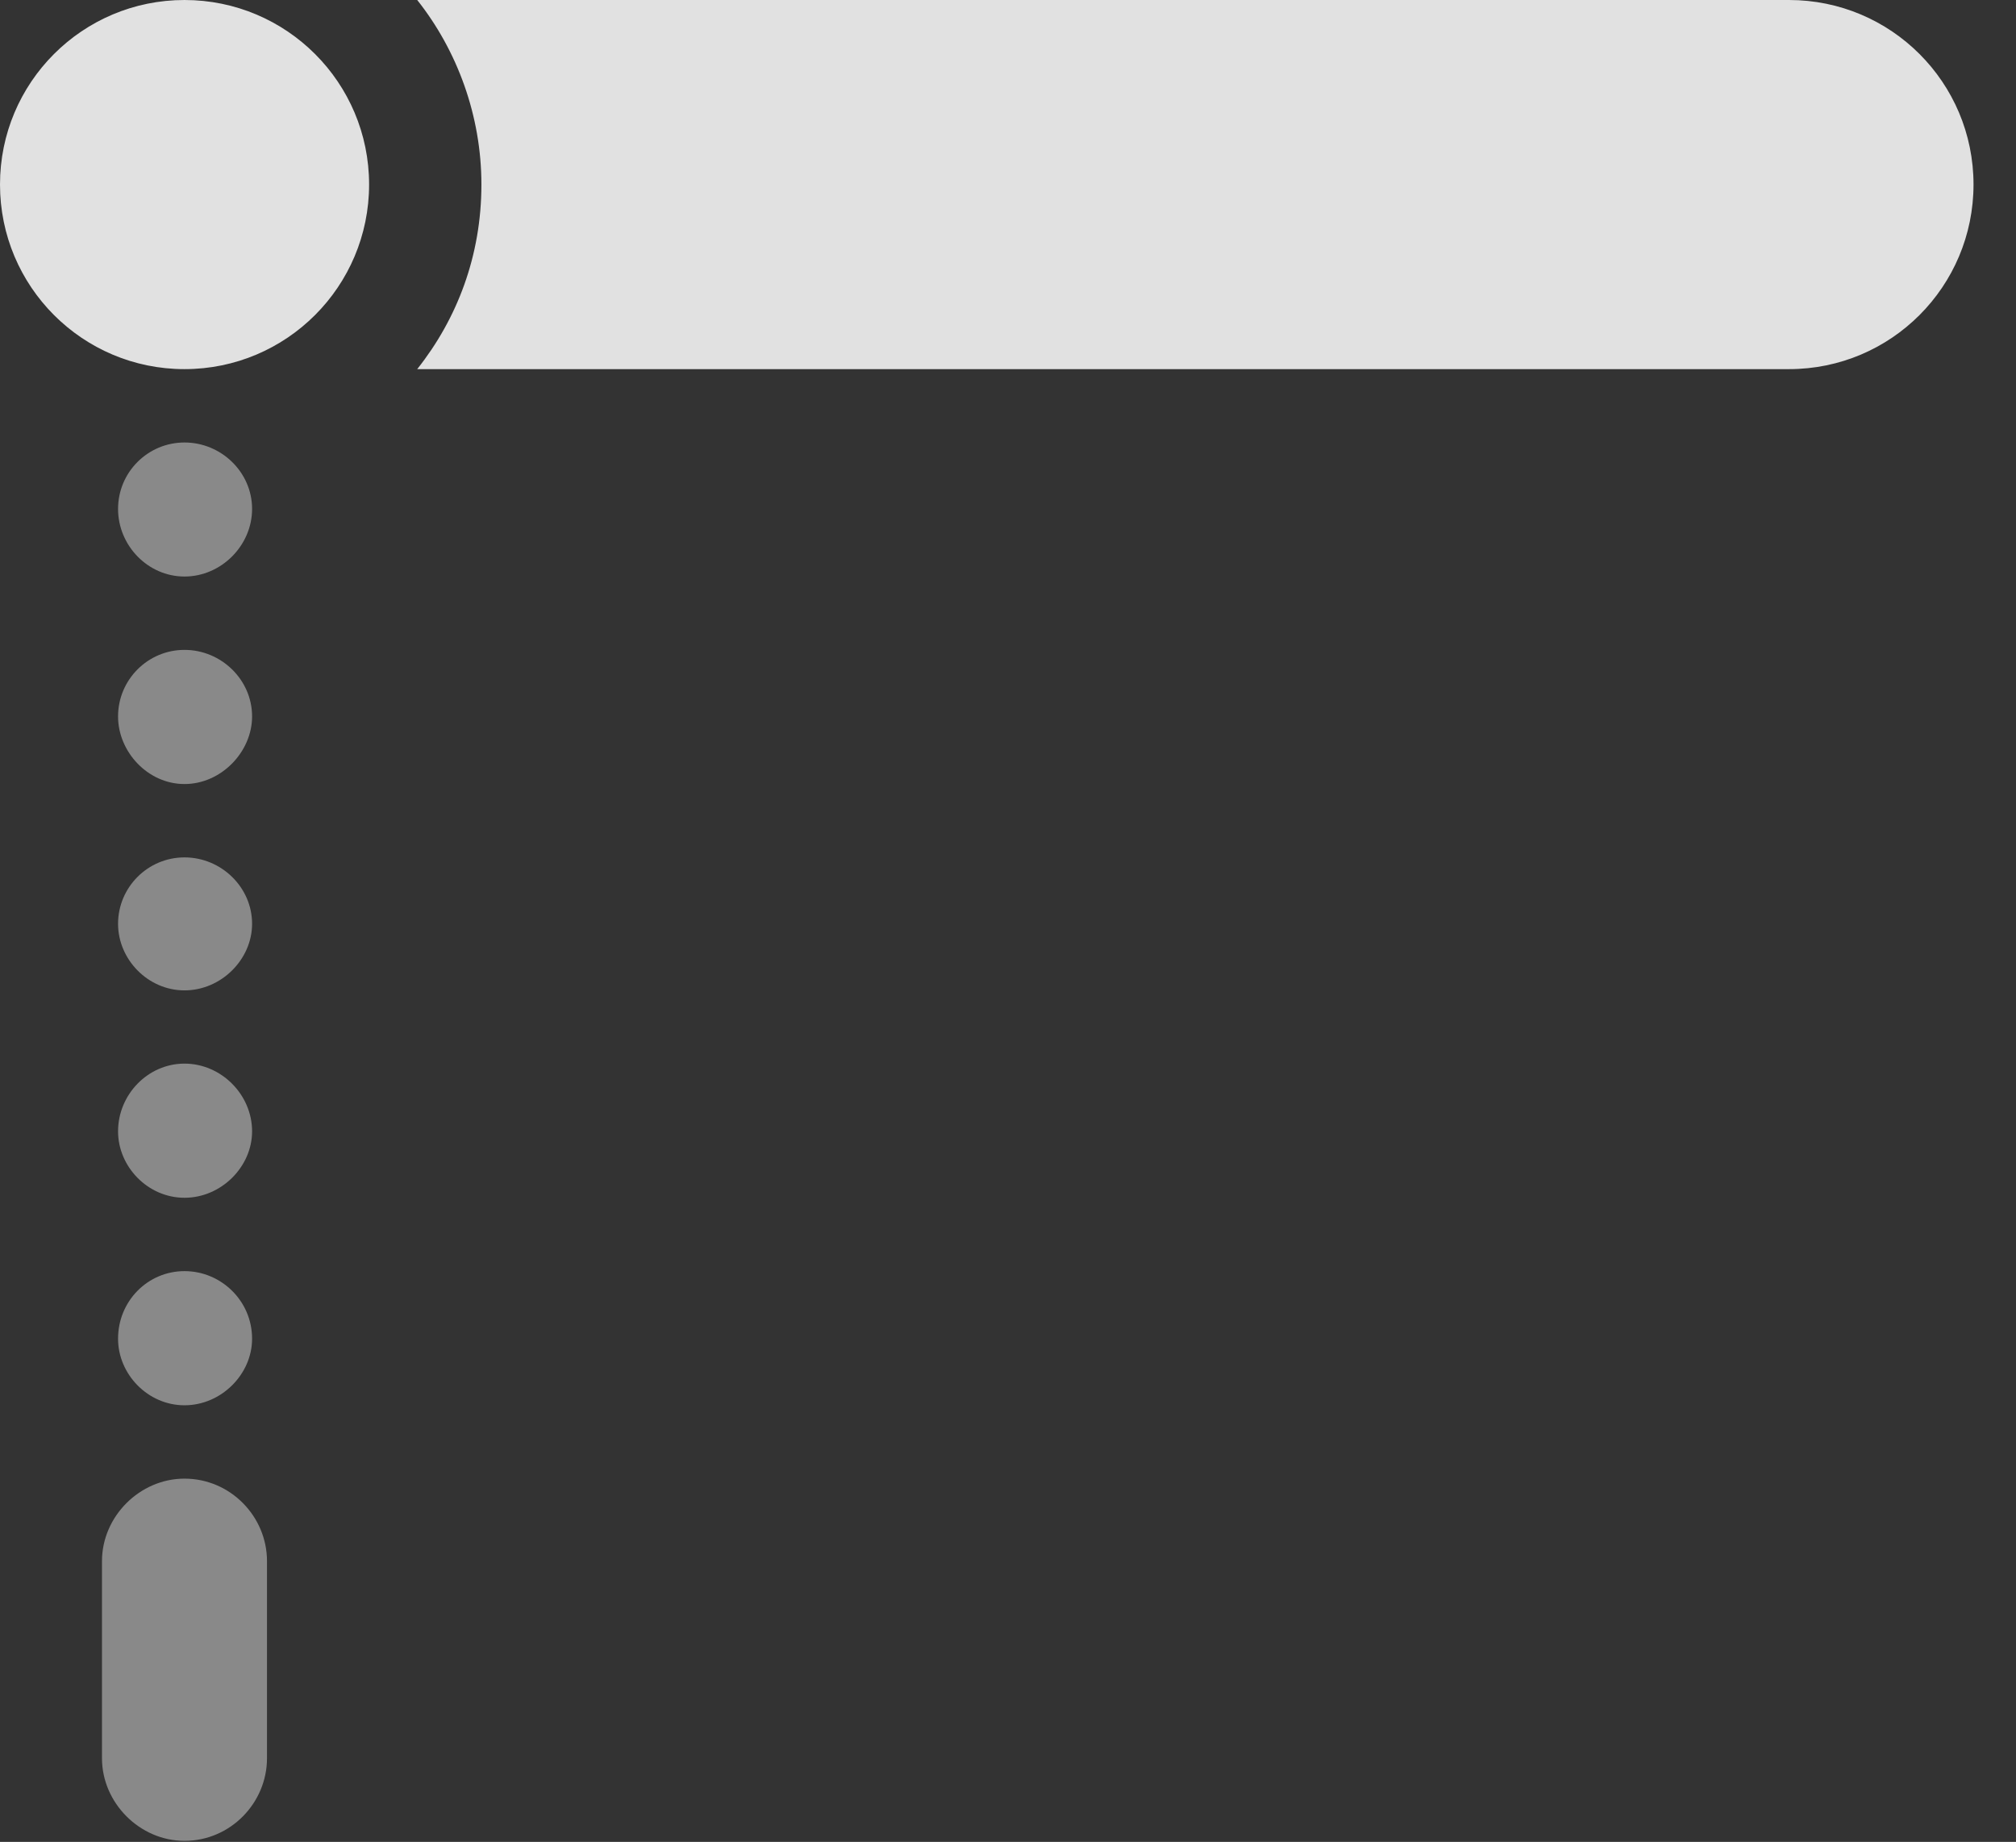 <?xml version="1.0" encoding="UTF-8"?>
<!--Generator: Apple Native CoreSVG 341-->
<!DOCTYPE svg
PUBLIC "-//W3C//DTD SVG 1.1//EN"
       "http://www.w3.org/Graphics/SVG/1.1/DTD/svg11.dtd">
<svg version="1.1" xmlns="http://www.w3.org/2000/svg" xmlns:xlink="http://www.w3.org/1999/xlink" viewBox="0 0 17.178 15.693">
 <rect x="0" y="0" width="17.178" height="15.693" fill="#333333" stroke="none"/>
 <g>
  <rect height="15.693" opacity="0" width="17.178" x="0" y="0"/>
  <path d="M1.572 4.912C1.885 4.912 2.148 4.648 2.148 4.336C2.148 4.023 1.885 3.77 1.572 3.77C1.26 3.77 1.006 4.023 1.006 4.336C1.006 4.648 1.26 4.912 1.572 4.912ZM1.572 6.68C1.885 6.68 2.148 6.406 2.148 6.104C2.148 5.791 1.885 5.537 1.572 5.537C1.26 5.537 1.006 5.791 1.006 6.104C1.006 6.406 1.26 6.68 1.572 6.68ZM1.572 8.438C1.885 8.438 2.148 8.174 2.148 7.871C2.148 7.559 1.885 7.305 1.572 7.305C1.26 7.305 1.006 7.559 1.006 7.871C1.006 8.174 1.26 8.438 1.572 8.438ZM1.572 10.205C1.885 10.205 2.148 9.941 2.148 9.639C2.148 9.326 1.885 9.062 1.572 9.062C1.26 9.062 1.006 9.326 1.006 9.639C1.006 9.941 1.26 10.205 1.572 10.205ZM1.572 11.973C1.885 11.973 2.148 11.709 2.148 11.406C2.148 11.084 1.885 10.83 1.572 10.83C1.26 10.83 1.006 11.084 1.006 11.406C1.006 11.709 1.26 11.973 1.572 11.973ZM1.572 15.684C1.963 15.684 2.275 15.361 2.275 14.98L2.275 13.301C2.275 12.92 1.963 12.598 1.572 12.598C1.191 12.598 0.869 12.92 0.869 13.301L0.869 14.98C0.869 15.361 1.191 15.684 1.572 15.684Z" fill="white" fill-opacity="0.425"/>
  <path d="M3.555 3.145L15.244 3.145C16.113 3.145 16.816 2.441 16.816 1.572C16.816 0.703 16.113 0 15.244 0L3.555 0C3.896 0.43 4.102 0.986 4.102 1.572C4.102 2.178 3.896 2.715 3.555 3.145ZM1.572 3.145C2.441 3.145 3.145 2.441 3.145 1.572C3.145 0.703 2.441 0 1.572 0C0.703 0 0 0.703 0 1.572C0 2.441 0.703 3.145 1.572 3.145Z" fill="white" fill-opacity="0.85"/>
 </g>
</svg>

